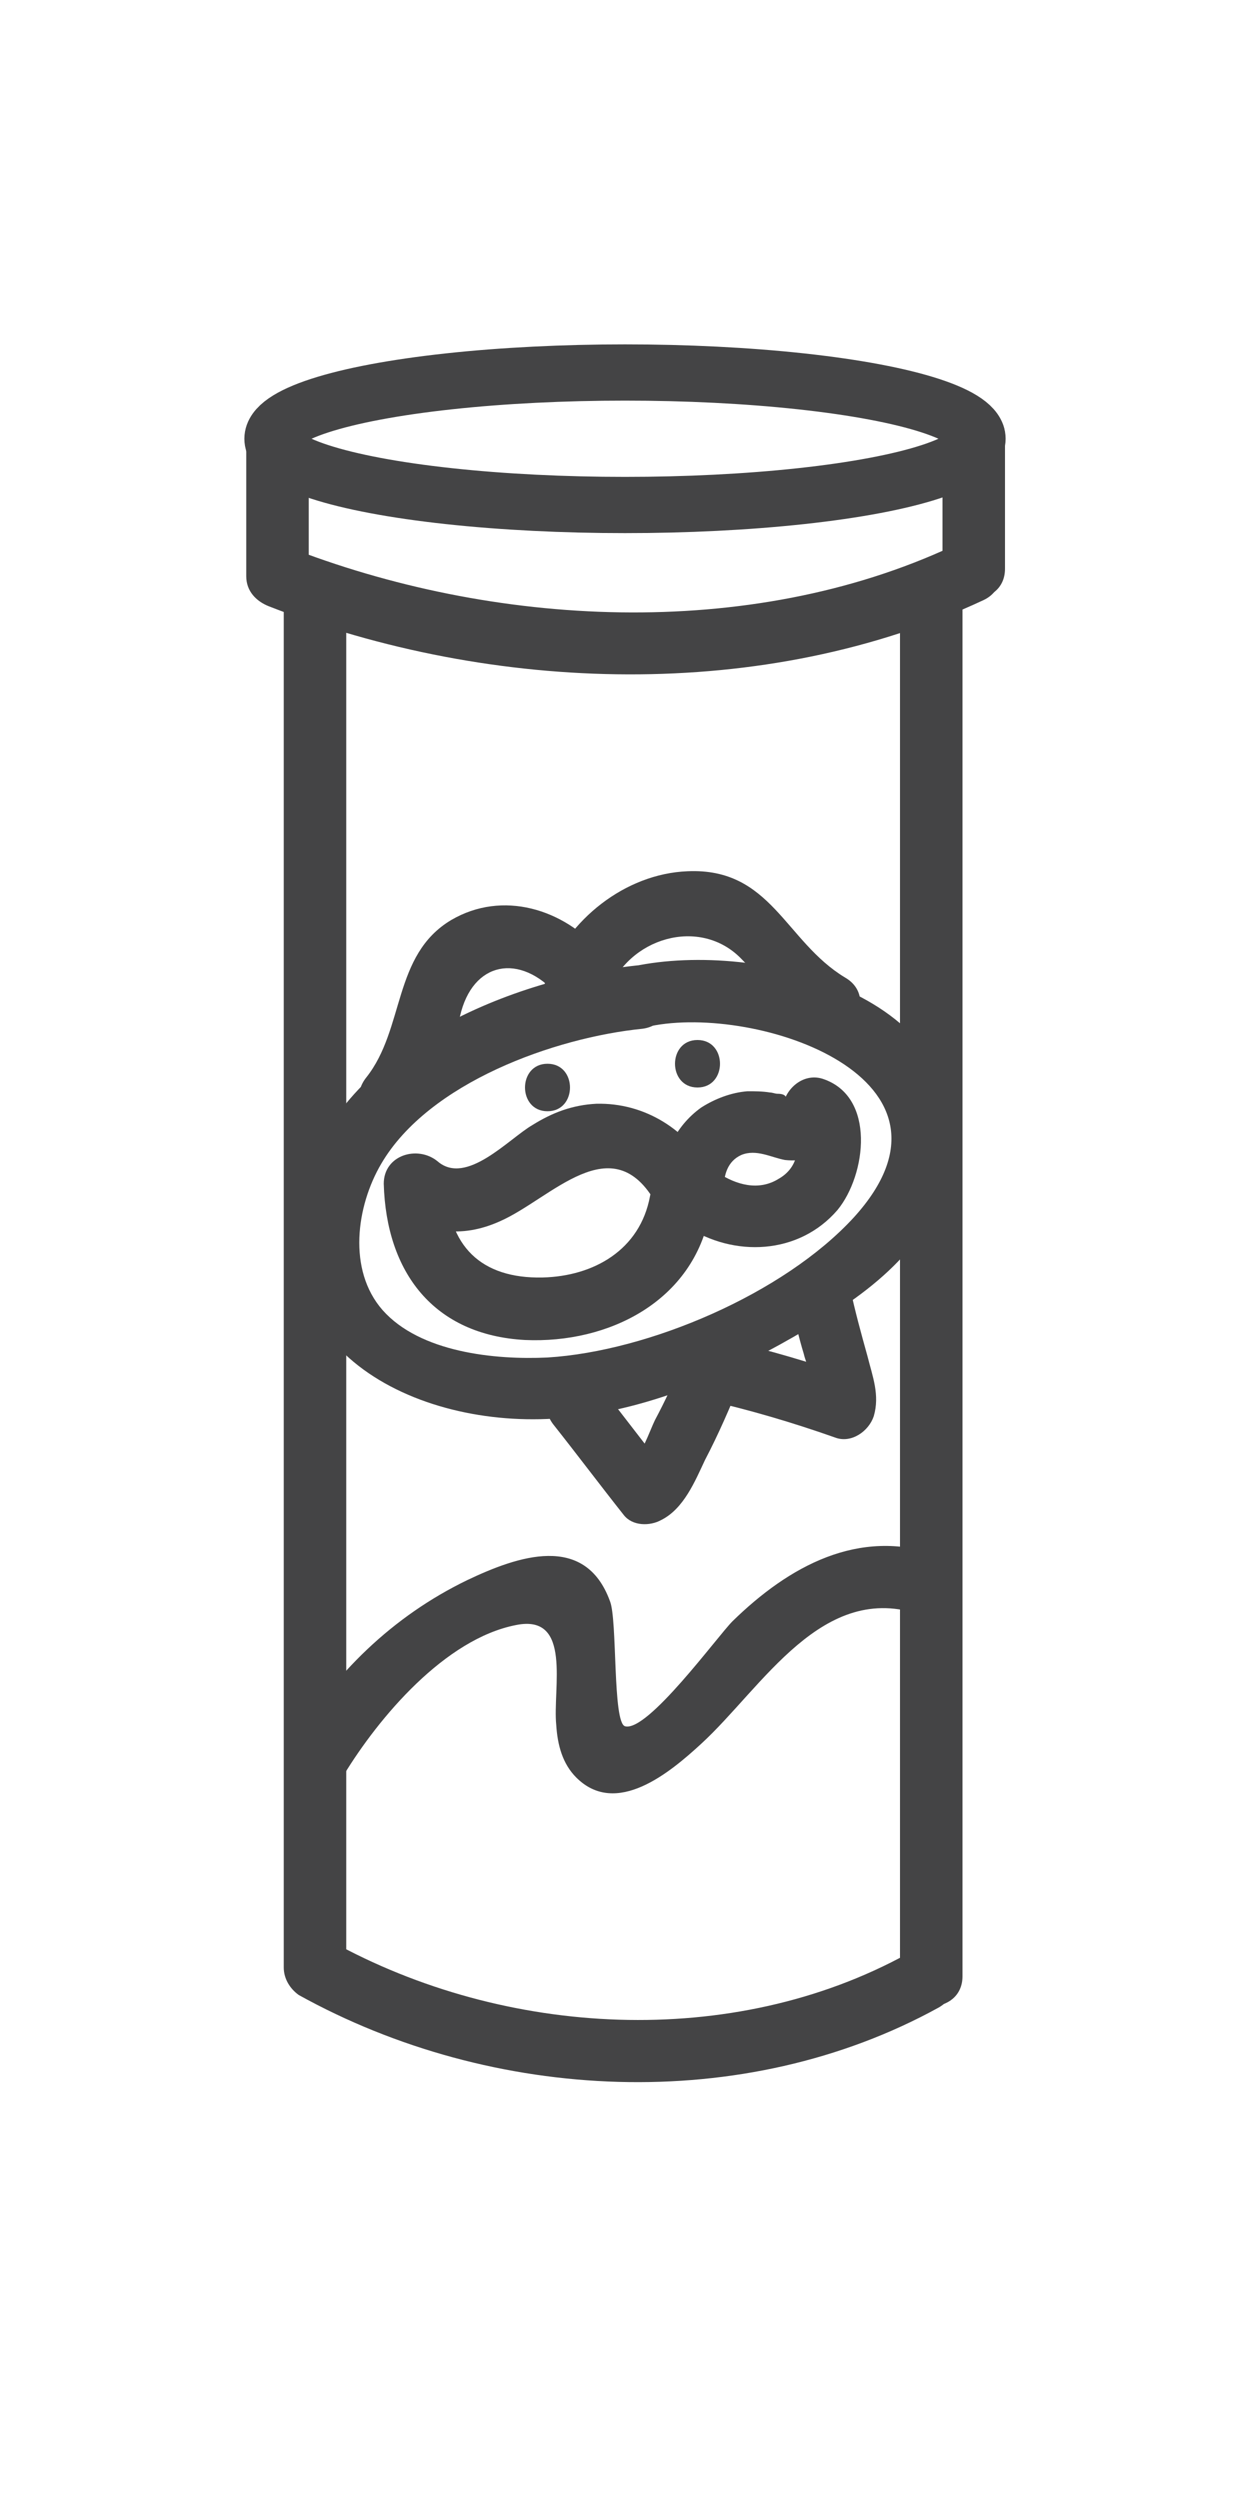 <?xml version="1.0" encoding="utf-8"?>
<!-- Generator: Adobe Illustrator 21.1.0, SVG Export Plug-In . SVG Version: 6.00 Build 0)  -->
<svg version="1.1" id="Layer_1" xmlns="http://www.w3.org/2000/svg" xmlns:xlink="http://www.w3.org/1999/xlink" x="0px" y="0px"
	 viewBox="0 0 100 200" style="enable-background:new 0 0 100 200;" xml:space="preserve">
<style type="text/css">
	.st0{fill:none;stroke:#444445;stroke-width:4.5;stroke-miterlimit:10;}
	.st1{fill:#444445;}
</style>
<ellipse class="st0" cx="50" cy="35.1" rx="28.2" ry="5.3"/>
<g>
	<g>
		<path class="st1" d="M19.7,35.9c0,3.4,0,6.8,0,10.2c0,1.2,0.8,2,1.8,2.4c17.9,7,39.7,7.7,57.2-0.5c2.9-1.4,0.4-5.7-2.5-4.3
			c-16.3,7.6-36.8,6.5-53.3,0c0.6,0.8,1.2,1.6,1.8,2.4c0-3.4,0-6.8,0-10.2C24.7,32.6,19.7,32.6,19.7,35.9L19.7,35.9z"/>
	</g>
</g>
<g>
	<g>
		<path class="st1" d="M80.4,45.5c0-3.5,0-7.1,0-10.6c0-3.2-5-3.2-5,0c0,3.5,0,7.1,0,10.6C75.4,48.7,80.4,48.7,80.4,45.5L80.4,45.5z
			"/>
	</g>
</g>
<g>
	<g>
		<path class="st1" d="M22.7,47.4c0,36.7,0,73.3,0,110c0,0.9,0.5,1.7,1.2,2.2c15.5,8.6,35.6,9.6,51.2,1c2.8-1.6,0.3-5.9-2.5-4.3
			c-14,7.7-32.2,6.7-46.1-1c0.4,0.7,0.8,1.4,1.2,2.2c0-36.7,0-73.3,0-110C27.7,44.2,22.7,44.2,22.7,47.4L22.7,47.4z"/>
	</g>
</g>
<g>
	<g>
		<path class="st1" d="M72,48.1c0,36.7,0,73.3,0,110c0,3.2,5,3.2,5,0c0-36.7,0-73.3,0-110C77,44.9,72,44.9,72,48.1L72,48.1z"/>
	</g>
</g>
<g>
	<g>
		<path class="st1" d="M51.3,77.2c-10.2,1-24,6.6-27,17.5c-3.8,13.5,9.5,19.9,21.1,18.7c6.9-0.7,13.3-3.6,19.2-7.1
			C69.8,103.3,75,99.3,76,93c2.3-13.5-15.4-17.8-25.3-15.7c-3.1,0.7-1.8,5.5,1.3,4.8c8.6-1.8,26.4,4.2,16.3,15.3
			c-5.6,6.1-16.4,10.7-24.5,11.2c-4.2,0.2-10.2-0.4-13.2-3.8c-2.8-3.2-2.1-8.3-0.1-11.7c3.8-6.5,13.9-10.1,20.9-10.8
			C54.5,81.9,54.5,76.9,51.3,77.2L51.3,77.2z"/>
	</g>
</g>
<g>
	<g>
		<path class="st1" d="M56.8,93.7c-1.8-3.3-5.2-5.5-9.1-5.4c-1.9,0.1-3.5,0.7-5.1,1.7c-1.9,1.1-5.3,4.9-7.6,2.9
			c-1.6-1.3-4.3-0.5-4.3,1.8c0.2,7.1,4,12.1,11.3,12.5c6.7,0.3,13.5-3.1,14.8-10.2c0.6-3.1-4.2-4.5-4.8-1.3
			c-0.8,4.3-4.5,6.4-8.6,6.5c-4.9,0.1-7.6-2.5-7.7-7.5c-1.4,0.6-2.8,1.2-4.3,1.8c2.5,2.2,5.5,2.6,8.6,1.2c4.1-1.8,9-7.7,12.5-1.4
			C54.1,99.1,58.4,96.5,56.8,93.7L56.8,93.7z"/>
	</g>
</g>
<g>
	<g>
		<path class="st1" d="M57.9,95.1c0-1.1,0.3-2.2,1.4-2.7c1.2-0.5,2.4,0.2,3.5,0.4c2.7,0.3,4.6-1.5,4.8-4.1c-1.1,0.8-2.1,1.6-3.2,2.4
			c-0.7-0.5-0.9-0.4-0.6,0.3c0,0.4,0,0.8-0.1,1.1c-0.2,0.8-0.7,1.4-1.4,1.8c-1.6,1-3.4,0.5-4.9-0.5c-2.7-1.7-5.2,2.6-2.5,4.3
			c3.8,2.5,9,2.3,12.1-1.3c2.3-2.8,3.1-9.1-1.2-10.5c-1.6-0.5-3.1,0.9-3.2,2.4c0.5-0.8,0.4-1.2-0.4-1.2c-0.2,0-0.4-0.1-0.6-0.1
			c-0.6-0.1-1.2-0.1-1.8-0.1c-1.3,0.1-2.6,0.6-3.7,1.3c-2.1,1.5-3.3,4-3.1,6.6C53,98.3,58,98.3,57.9,95.1L57.9,95.1z"/>
	</g>
</g>
<g>
	<g>
		<path class="st1" d="M48.1,76.2c-3-3.5-7.9-5-12-2.6c-4.7,2.8-3.7,8.7-6.8,12.6c-2,2.5,1.6,6.1,3.5,3.5c2-2.6,3.2-5.2,4-8.4
			c1-4.4,4.8-5.1,7.8-1.7C46.6,82.2,50.1,78.7,48.1,76.2L48.1,76.2z"/>
	</g>
</g>
<g>
	<g>
		<path class="st1" d="M48.6,79.5c1.6-4.5,7.4-6.2,10.7-2.8c2,2,3.2,4.3,5.8,5.8c2.8,1.6,5.3-2.7,2.5-4.3c-4.8-2.9-5.9-8.8-12.6-8.5
			c-5,0.2-9.6,3.9-11.3,8.5C42.7,81.2,47.6,82.5,48.6,79.5L48.6,79.5z"/>
	</g>
</g>
<g>
	<g>
		<path class="st1" d="M44.3,114c1.9,2.4,3.7,4.8,5.6,7.2c0.7,0.9,2.1,0.9,3,0.4c1.8-0.9,2.7-3.1,3.5-4.8c1.1-2.1,2-4.2,2.9-6.4
			c1.2-3-3.6-4.3-4.8-1.3c-0.6,1.5-1.3,3-2.1,4.5c-0.4,0.8-1.2,3.2-2.1,3.7c1,0.1,2,0.3,3,0.4c-1.9-2.4-3.7-4.8-5.6-7.2
			C45.8,107.9,42.3,111.5,44.3,114L44.3,114z"/>
	</g>
</g>
<g>
	<g>
		<path class="st1" d="M56.5,112c3.5,0.8,6.9,1.8,10.3,3c1.3,0.5,2.7-0.5,3.1-1.7c0.5-1.7-0.1-3.2-0.5-4.8c-0.5-1.8-1-3.6-1.4-5.5
			c-0.8-3.1-5.6-1.8-4.8,1.3c0.4,1.3,0.7,2.7,1.1,4c0.2,0.9,1.1,2.7,0.9,3.6c1-0.6,2.1-1.2,3.1-1.7c-3.4-1.2-6.8-2.2-10.3-3
			C54.7,106.6,53.4,111.4,56.5,112L56.5,112z"/>
	</g>
</g>
<g>
	<g>
		<path class="st1" d="M43.8,88.9c2.4,0,2.4-3.8,0-3.8C41.4,85.1,41.4,88.9,43.8,88.9L43.8,88.9z"/>
	</g>
</g>
<g>
	<g>
		<path class="st1" d="M55.8,87c2.4,0,2.4-3.8,0-3.8C53.4,83.2,53.4,87,55.8,87L55.8,87z"/>
	</g>
</g>
<g>
	<g>
		<path class="st1" d="M27.5,142c2.8-4.6,8.1-10.9,13.8-12c4.5-0.9,2.9,5.1,3.2,8c0.1,1.6,0.5,3.1,1.6,4.2c3.2,3.2,7.5-0.4,10-2.7
			c4.9-4.5,9.7-13.1,17.6-10.3c3,1.1,4.3-3.8,1.3-4.8c-6.3-2.2-11.9,0.9-16.4,5.3c-1.2,1.2-6.8,8.9-8.6,8.4c-1-0.3-0.6-8.5-1.2-10
			c-2-5.5-7.4-3.6-11.4-1.7c-6,2.9-10.7,7.5-14.1,13.2C21.5,142.2,25.8,144.8,27.5,142L27.5,142z"/>
	</g>
</g>
</svg>
